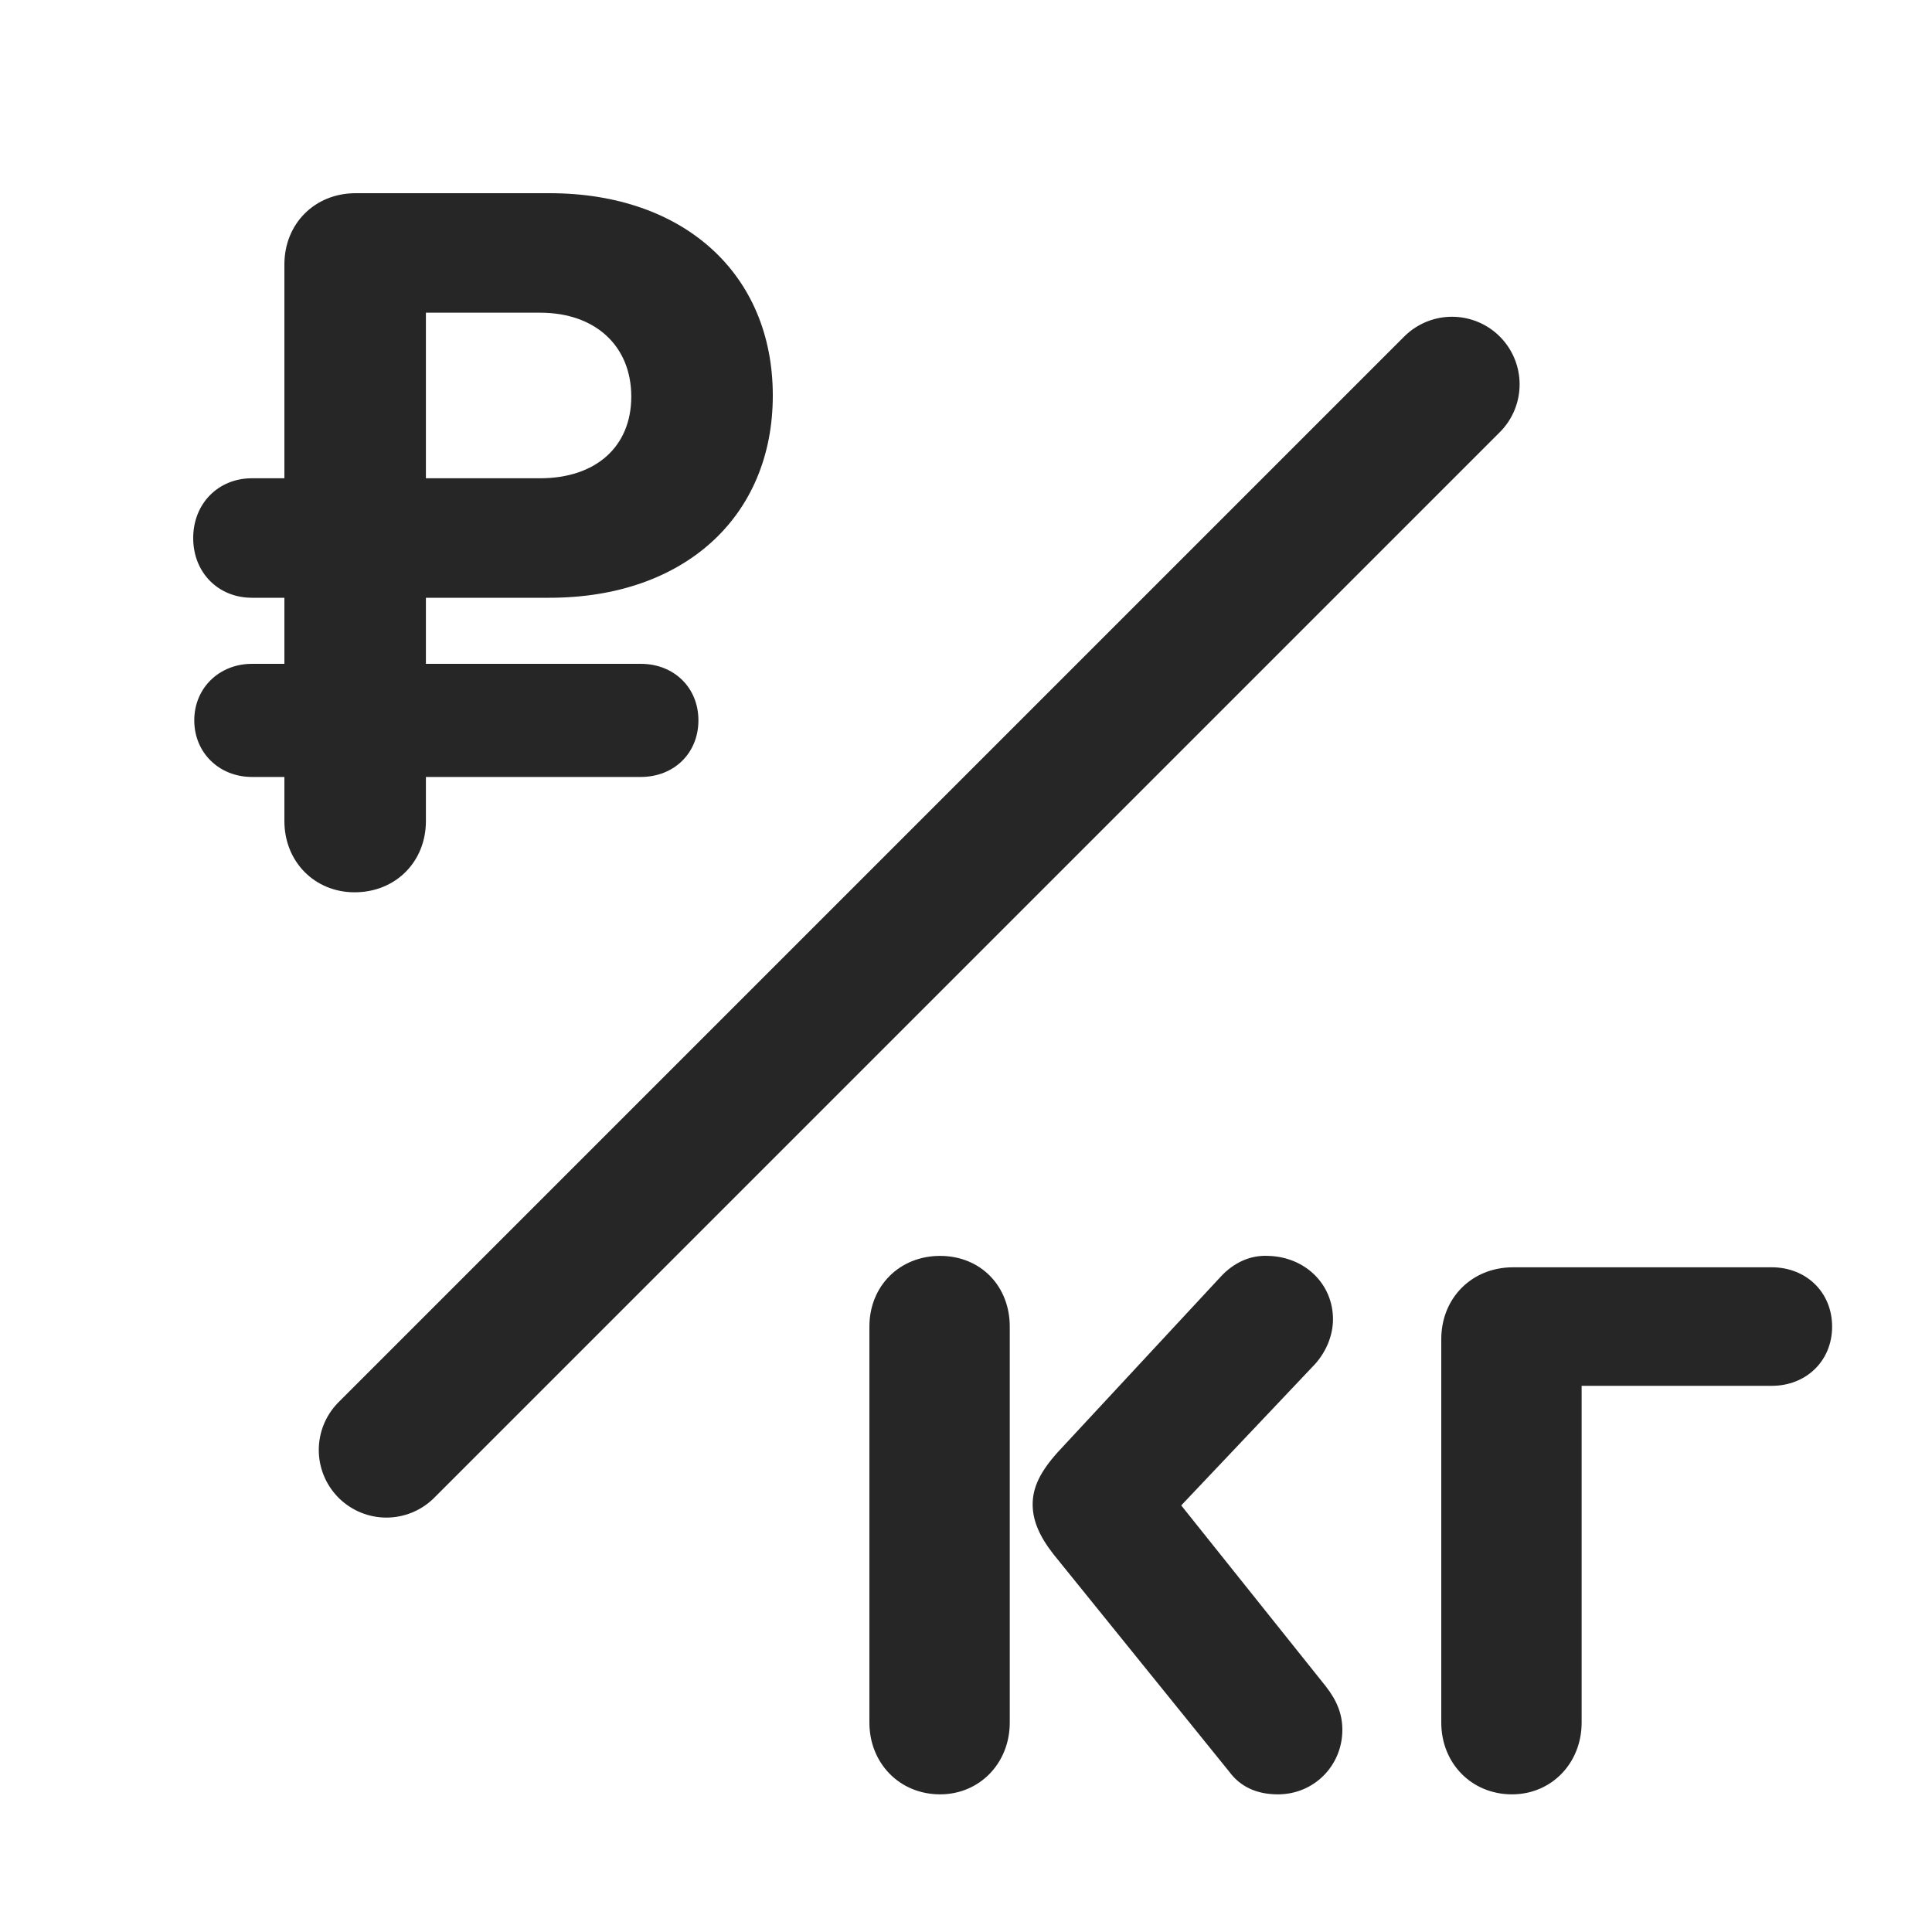 <svg width="20" height="20" viewBox="0 0 20 20" fill="none" xmlns="http://www.w3.org/2000/svg">
<g id="PerAmountIcon">
<path id="Vector" d="M3.671 9.237C4.094 9.237 4.409 8.922 4.409 8.499V8.043H6.633C6.98 8.043 7.23 7.794 7.23 7.457C7.23 7.121 6.98 6.872 6.633 6.872H4.409V6.188H5.689C7.078 6.188 8 5.353 8 4.094C8 2.835 7.078 2 5.689 2H3.682C3.259 2 2.944 2.315 2.944 2.738V4.951H2.608C2.26 4.951 2 5.212 2 5.57C2 5.928 2.26 6.188 2.608 6.188H2.944V6.872H2.608C2.271 6.872 2.011 7.121 2.011 7.457C2.011 7.794 2.271 8.043 2.608 8.043H2.944V8.499C2.944 8.922 3.259 9.237 3.671 9.237ZM4.409 4.951V3.237H5.591C6.166 3.237 6.535 3.584 6.535 4.105C6.535 4.626 6.166 4.951 5.591 4.951H4.409Z" fill="#262626"/>
<g id="Vector_2">
<path d="M13.724 17.456L12.228 15.584L13.584 14.152C13.724 14.012 13.799 13.829 13.799 13.657C13.799 13.291 13.509 13.012 13.132 13.001C12.938 12.99 12.766 13.076 12.637 13.216L10.948 15.035C10.765 15.239 10.69 15.401 10.69 15.573C10.69 15.734 10.754 15.896 10.905 16.089L12.723 18.338C12.842 18.5 13.014 18.575 13.229 18.575C13.606 18.575 13.896 18.274 13.896 17.908C13.896 17.746 13.842 17.607 13.724 17.456ZM9.732 13.001C9.312 13.001 9 13.313 9 13.733V17.832C9 18.252 9.312 18.575 9.732 18.575C10.141 18.575 10.453 18.252 10.453 17.832V13.733C10.453 13.313 10.151 13.001 9.732 13.001Z" fill="#262626"/>
<path d="M15.652 18.575C16.061 18.575 16.373 18.252 16.373 17.832V14.346H18.342C18.697 14.346 18.966 14.088 18.966 13.733C18.966 13.377 18.697 13.119 18.342 13.119H15.663C15.232 13.119 14.92 13.442 14.92 13.862V17.832C14.92 18.252 15.232 18.575 15.652 18.575Z" fill="#262626"/>
</g>
<line id="Line" x1="4" y1="15.01" x2="15.031" y2="3.979" stroke="#262626" stroke-width="1.4" stroke-linecap="round"/>
</g>
</svg>
